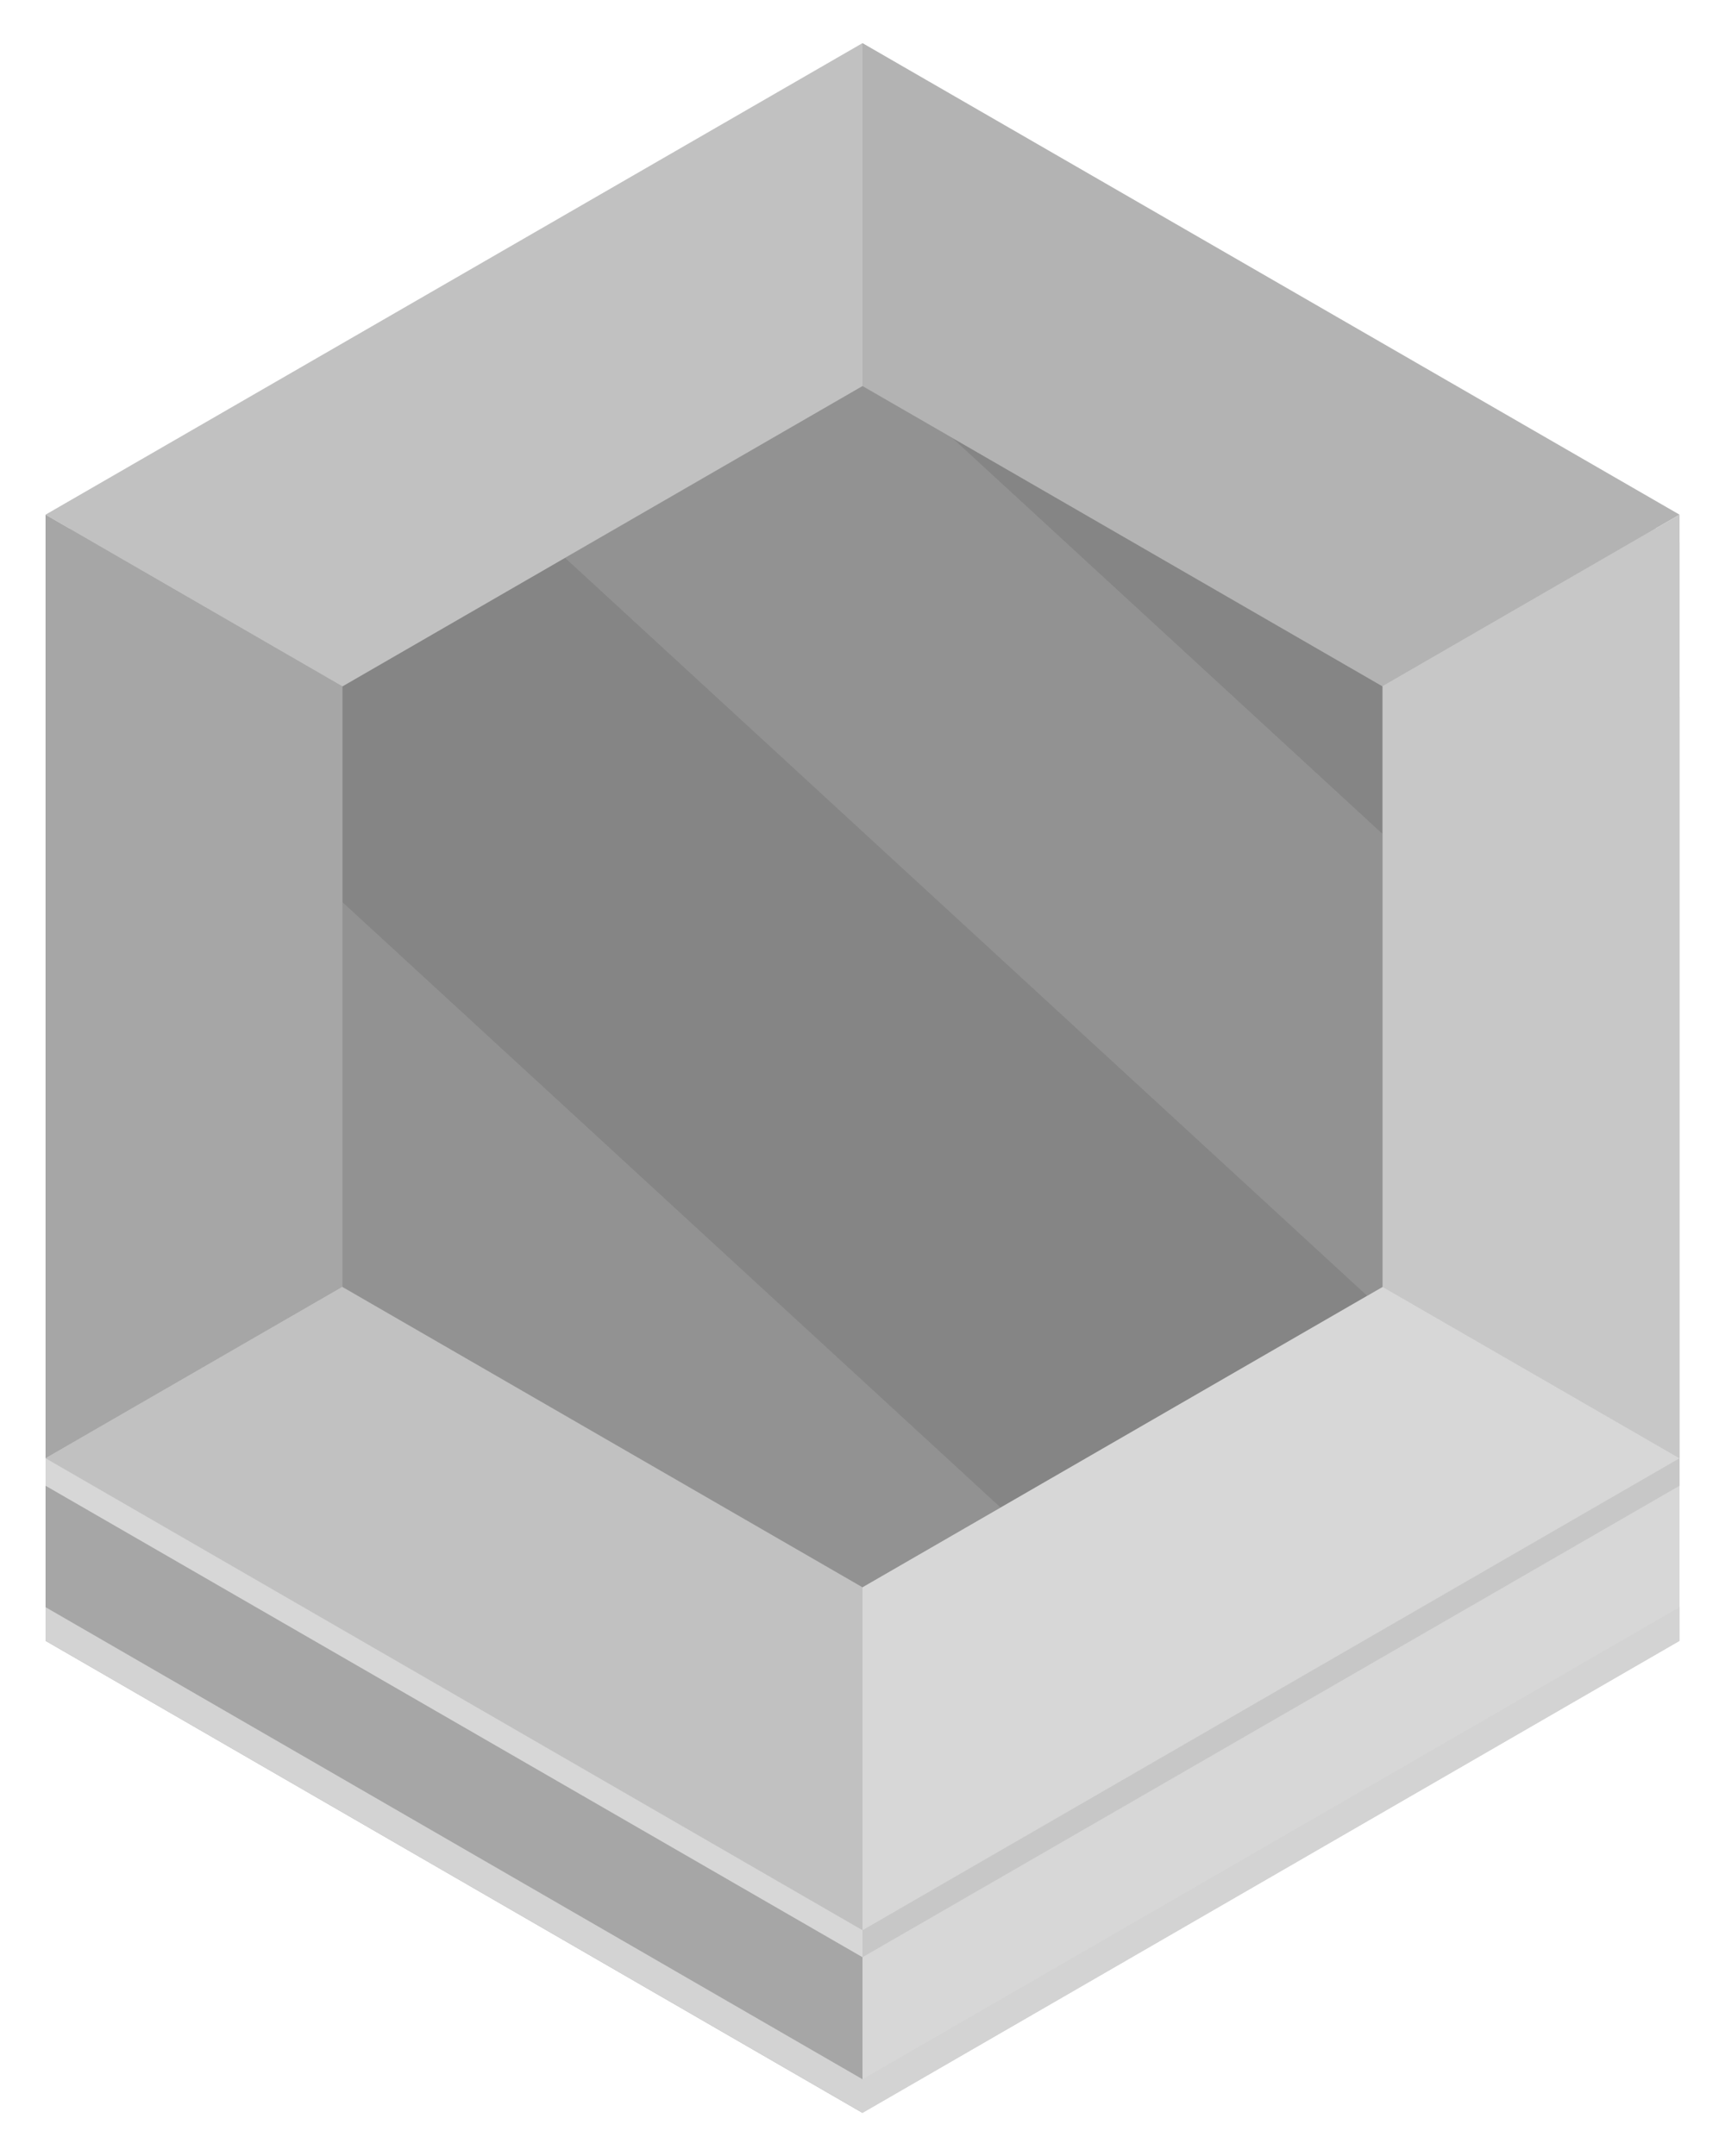 <svg width="20" height="25" viewBox="0 0 20 25" fill="none" xmlns="http://www.w3.org/2000/svg">
<path d="M0.528 8.085V19.026L10 24.5V2.618L0.528 8.085Z" fill="#A6A6A6"/>
<path d="M19.473 8.085L10 2.618V24.5L19.473 19.026V8.085Z" fill="#D7D7D7"/>
<g style="mix-blend-mode:multiply">
<path d="M0.528 18.636V19.027L10 24.5L19.473 19.027V18.636L10 24.11L0.528 18.636Z" fill="#D3D3D3"/>
</g>
<path d="M0.528 6.287V17.228L10 22.695V0.819L0.528 6.287Z" fill="#D7D7D7"/>
<path d="M19.473 6.287L10 0.819V22.695L19.473 17.228V6.287Z" fill="#C7C7C7"/>
<path d="M10 11.441L19.473 5.968L10 0.5V11.441Z" fill="#B3B3B3"/>
<path d="M10 0.5L0.528 5.968L10 11.441V0.5Z" fill="#C1C1C1"/>
<path d="M0.528 16.909L10 22.382V11.441L0.528 16.909Z" fill="#C1C1C1"/>
<path d="M10 11.441V22.382L19.473 16.909L10 11.441Z" fill="#D7D7D7"/>
<path d="M10 11.441L0.528 5.968V16.909L10 11.441Z" fill="#A6A6A6"/>
<path d="M10 11.441L19.473 16.909V5.968L10 11.441Z" fill="#C7C7C7"/>
<path d="M3.971 7.959L10 4.477L16.029 7.959V14.923L10 18.405L3.971 14.923V7.959Z" fill="#858585"/>
<g opacity="0.3">
<path d="M11.045 5.082L10 4.477L6.551 6.468L15.853 15.027L16.029 14.923V9.67L11.045 5.082Z" fill="#B3B3B3"/>
<path d="M3.971 10.462V14.923L10 18.405L11.601 17.481L3.971 10.462Z" fill="#B3B3B3"/>
</g>
</svg>

